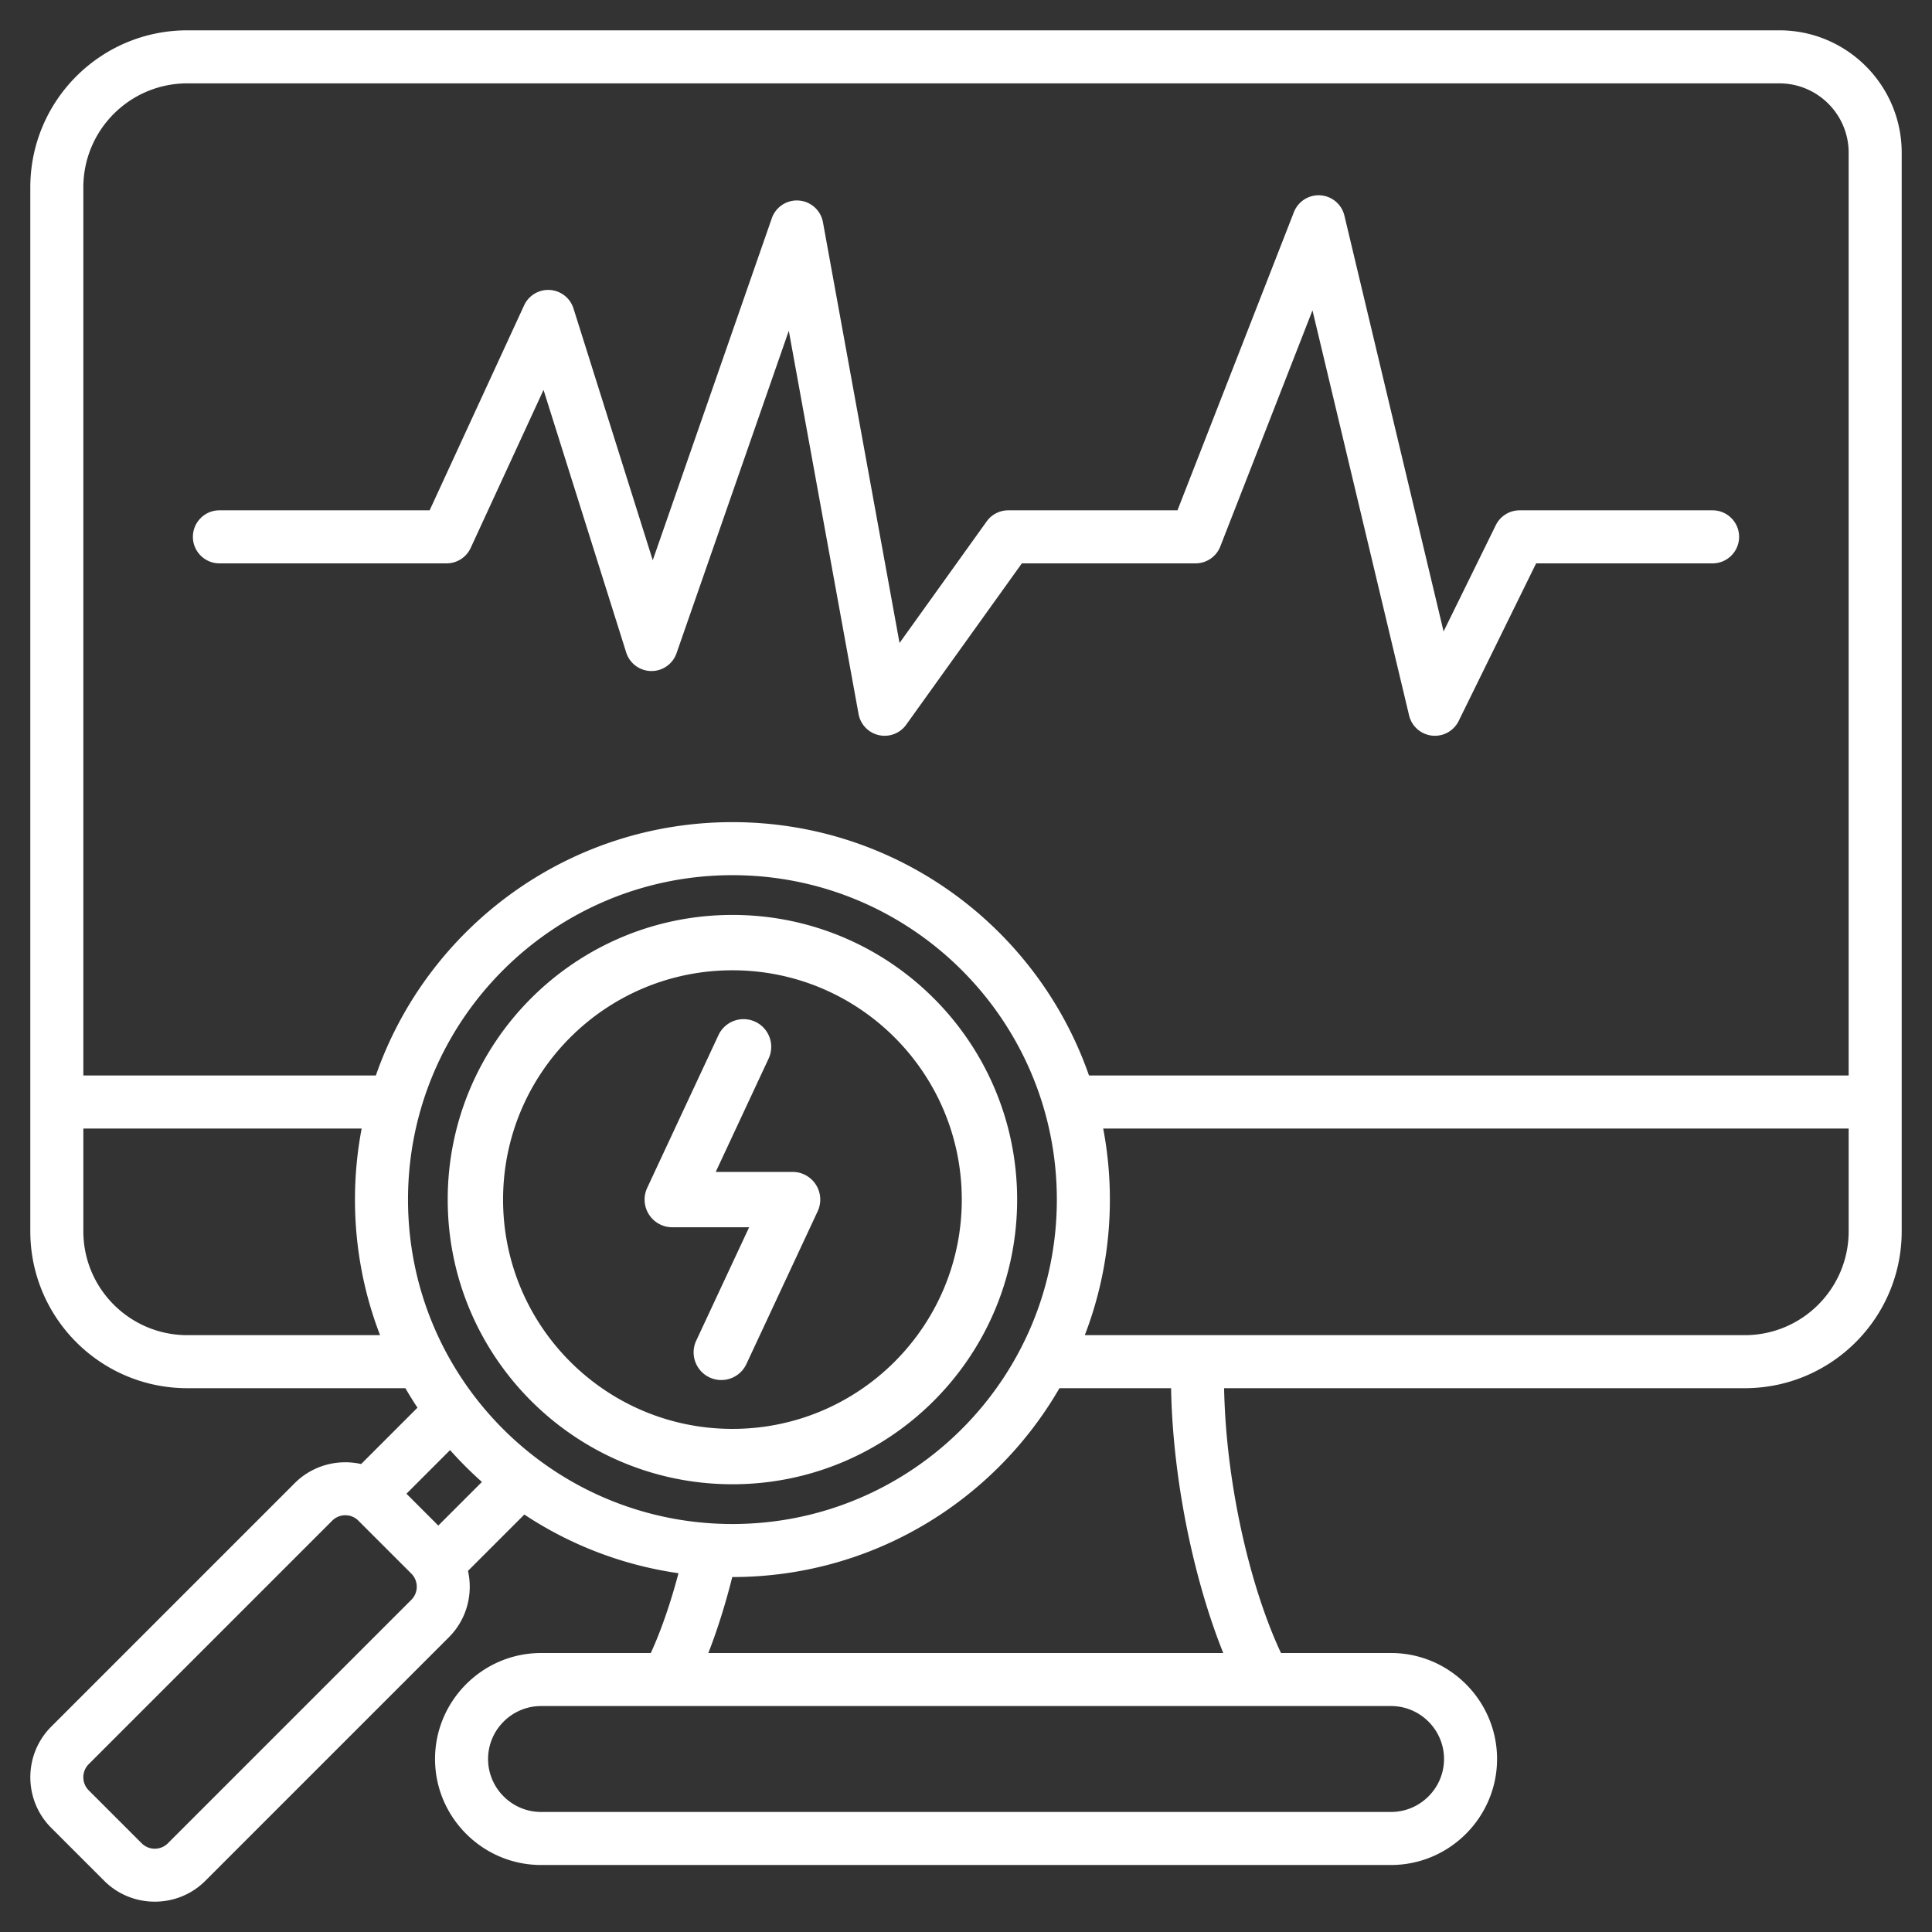 <?xml version="1.0" encoding="UTF-8"?>
<svg xmlns="http://www.w3.org/2000/svg" xmlns:xlink="http://www.w3.org/1999/xlink" version="1.1" width="512" height="512" x="0" y="0" viewBox="0 0 510 510" style="enable-background:new 0 0 512 512" xml:space="preserve" fill-rule="evenodd" class="">
  <rect x="0" y="0" width="510" height="510" fill="#333333" stroke="none"/>
  <g>
    <path d="M107.017 366.449H49.47C26.551 366.449 8 347.893 8 325.008V49.475c0-22.918 18.552-41.47 41.47-41.47h420.216c17.84 0 32.314 14.474 32.314 32.314v284.689c0 22.886-18.555 41.441-41.442 41.441H323.134c.496 25.571 6.981 52.782 15.019 69.907h29.059c15.387 0 27.976 12.59 27.976 27.977s-12.589 27.977-27.976 27.977H142.817c-15.388 0-27.977-12.59-27.977-27.977s12.589-27.977 27.977-27.977H171.8c2.721-5.961 5.204-13.153 7.304-21.066a99.041 99.041 0 0 1-40.694-15.489l-14.873 14.873c1.374 6.114-.309 12.79-5.049 17.53l-64.273 64.273c-7.326 7.352-19.358 7.361-26.71.009L13.519 482.5c-7.35-7.35-7.35-19.353 0-26.702L77.8 391.516c4.738-4.738 11.42-6.419 17.532-5.049l14.872-14.872a99.276 99.276 0 0 1-3.187-5.146zm209.153-14h144.388c15.155 0 27.442-12.286 27.442-27.441v-27.102H291.217a100.182 100.182 0 0 1 1.763 18.756c0 12.614-2.344 24.68-6.621 35.787zM488 283.906V40.319c0-10.111-8.203-18.314-18.314-18.314H49.47C34.289 22.005 22 34.294 22 49.475v234.431h77.215c13.549-38.936 50.577-66.881 94.127-66.881 43.551 0 80.578 27.945 94.128 66.881zm-466 14v27.102c0 15.156 12.291 27.441 27.47 27.441h50.855c-4.276-11.107-6.62-23.173-6.62-35.787 0-6.411.605-12.681 1.763-18.756zm300.912 138.45c-7.503-18.636-13.31-44.994-13.777-69.907h-29.468c-17.224 29.799-49.434 49.851-86.325 49.851h-.042c-1.832 7.283-3.976 14.067-6.318 20.056zm-146.829 14h-33.266c-7.688 0-13.977 6.29-13.977 13.977s6.289 13.977 13.977 13.977h224.395c7.687 0 13.976-6.29 13.976-13.977s-6.289-13.977-13.976-13.977h-33.304a3.8 3.8 0 0 1-.151 0H176.244a4.32 4.32 0 0 1-.161 0zm-48.866-59.161a100.304 100.304 0 0 1-8.407-8.408l-11.518 11.519 8.407 8.407zm61.084 10.959a86.83 86.83 0 0 0 5.041.146c47.294 0 85.638-38.344 85.638-85.638 0-47.293-38.344-85.637-85.638-85.637s-85.637 38.344-85.637 85.637c0 45.539 35.551 82.78 80.412 85.481l.184.011zm-93.703-.742-.004-.005c-1.891-1.897-4.997-1.889-6.894.009l-64.282 64.281a4.892 4.892 0 0 0 0 6.903l13.986 13.986c1.898 1.898 5.004 1.907 6.899.005l64.286-64.286c1.9-1.9 1.9-5.003 0-6.903zM57.92 148.713c-3.863 0-7-3.137-7-7 0-3.864 3.137-7 7-7h55.49l24.944-54.112a7 7 0 0 1 13.034.828l20.923 66.457 31.428-90.272a7 7 0 0 1 13.498 1.048l20.218 111.067 23.006-32.095a6.999 6.999 0 0 1 5.689-2.921h44.673l30.737-78.715a7 7 0 0 1 13.329.922l26.181 109.762 13.787-28.056a6.998 6.998 0 0 1 6.282-3.913h50.941c3.863 0 7 3.136 7 7 0 3.863-3.137 7-7 7h-46.581l-20.443 41.601a7 7 0 0 1-13.091-1.463L346.462 81.932l-24.337 62.327a7 7 0 0 1-6.52 4.454h-45.86l-30.531 42.592a7 7 0 0 1-12.576-2.824L208.223 87.316l-29.635 85.121a6.999 6.999 0 0 1-13.287-.2l-21.822-69.311-19.231 41.717a6.999 6.999 0 0 1-6.357 4.07zm135.435 92.805c41.487 0 75.144 33.629 75.144 75.144 0 41.516-33.657 75.145-75.144 75.145-41.514 0-75.17-33.63-75.17-75.145 0-41.514 33.656-75.144 75.17-75.144zm0 14.614c-33.442 0-60.556 27.088-60.556 60.53 0 33.443 27.114 60.531 60.556 60.531 33.419 0 60.53-27.089 60.53-60.531 0-33.441-27.111-60.53-60.53-60.53zm3.672 103.946c-1.705 3.655-6.056 5.237-9.711 3.532s-5.237-6.057-3.532-9.711l13.965-29.93h-20.285a7.308 7.308 0 0 1-6.622-10.396l18.815-40.326a7.311 7.311 0 0 1 9.712-3.532 7.31 7.31 0 0 1 3.532 9.711l-13.965 29.929h20.285a7.309 7.309 0 0 1 6.622 10.397z" fill="#ffffff" opacity="1" data-original="#000000" class=""/>
  </g>
</svg>
